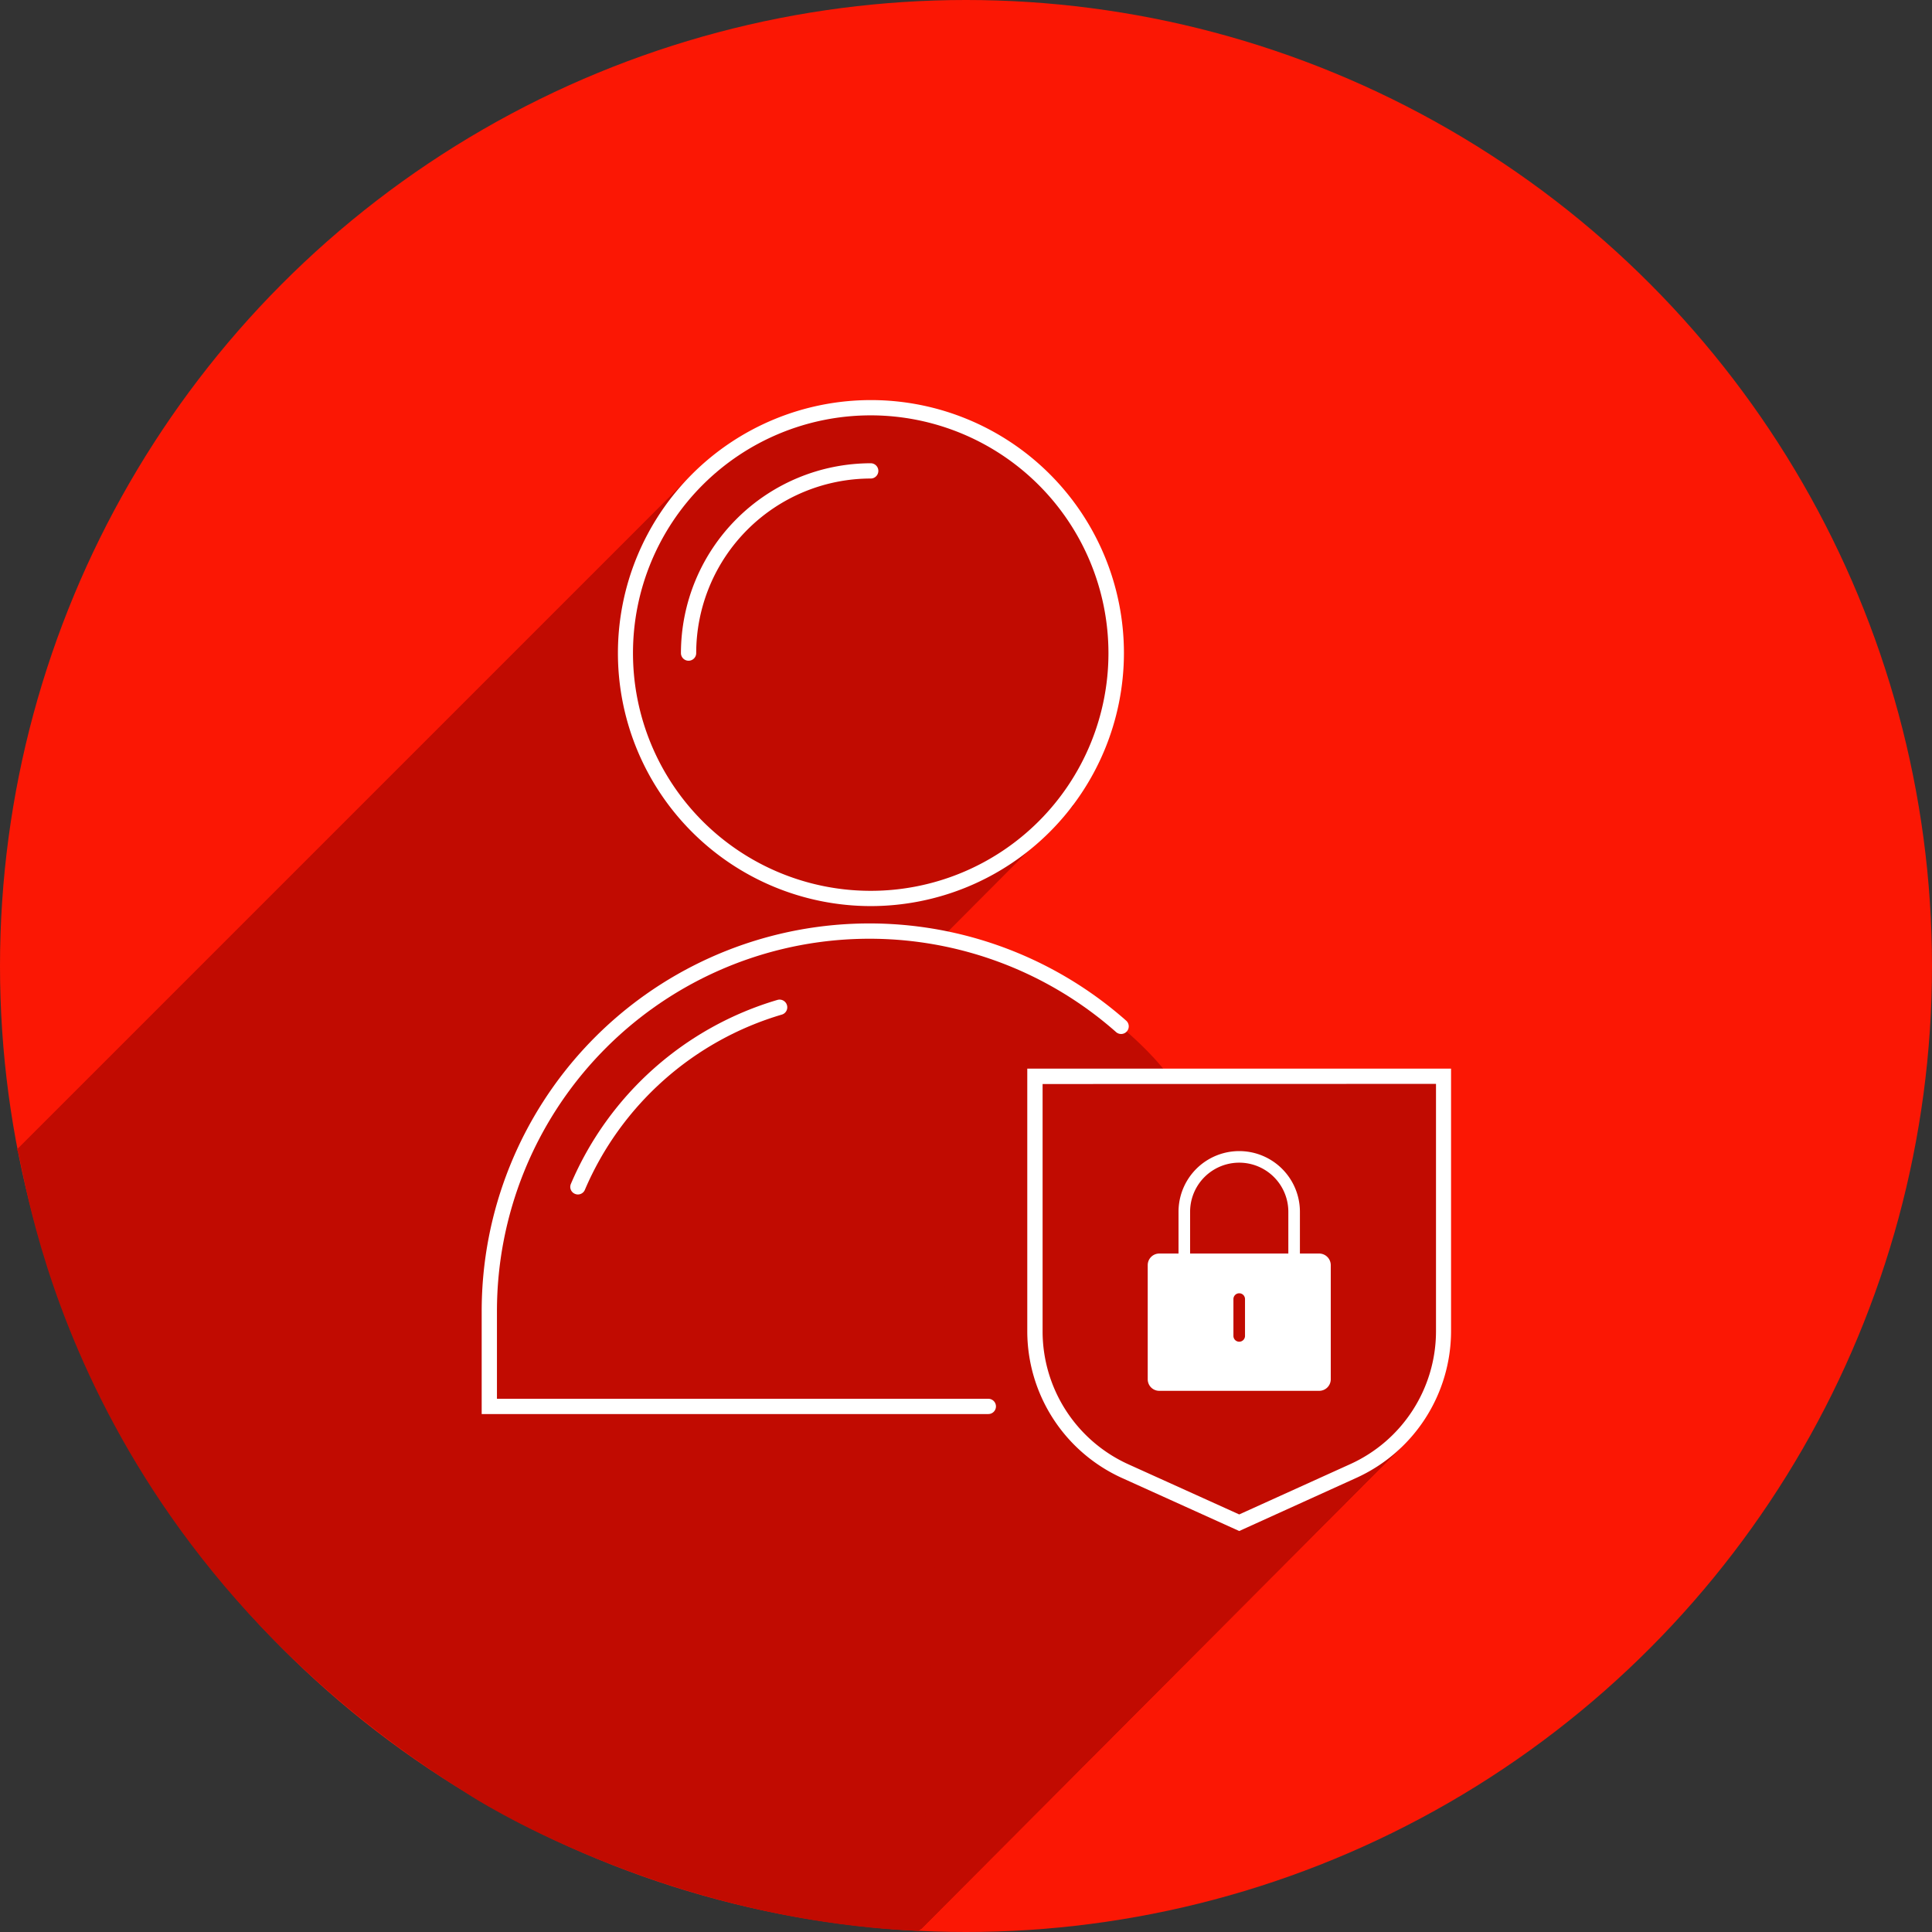 <?xml version="1.0" ?>
<svg xmlns="http://www.w3.org/2000/svg" viewBox="0 0 367 367">
	<rect x="0" y="0" width="367" height="367" fill="#333333" stroke="none"/>
	<defs>
		<style>
			.red1{fill:#fb1704;}
			.red2{fill:#c10b01;}
			.white{fill:#FFF;}
		</style>
	</defs>
	<circle cx="183.5" cy="183.5" r="183.5" class="red1"/>
	<g>
		<path d="M 3.2,218.4 L 131.6,90 L 203.9,153 L 179,178 L 200,185 L 214,195.96 C 214,195.96 218.8,200 221.7,204 L 266.1,275 L 175,366.4" class="red2"/>
		<path d="M 175,366.4 L 266.1,275 C 214,195.96 218.8,200 221.7,204 L 214,195.96 L 200,185 L 179,178 L 203.9,153 L 131.6,90 L 3.2,218.4
			C 4.6,218.4 10,292 89.2,341
			C 89.2,341 125.4,364.7 174.5,366.8
			" class="red2"/>
		<path d="M 175,366.4 L 266.1,275 L 180,230" class="red2"/>
		<circle cx="165.8" cy="124" r="46" class="red2"/>
		<g transform="translate(91.5 76)">
			<polygon points="180,190 177,195 167.0,202.12 143.9,213.83 121.64,202.76 112,195 106,185 105,176.92 104.64,128.0 183.14,128.0 183.14,176.87 " class="red2" />
		</g>
	</g>
	<g id="Layer_2" data-name="Layer 2" transform="translate(91.5 76)">
		<g id="Lines">
			<path name="pad" class="white" d="M 154.33,163.22 A 1.1,1.1 0.0 0,1 153.23,162.12 L 153.23,154.19 A 9.33,9.33 0.0 0,0 134.57,154.19 L 134.57,162.12 A 1.1,1.1 0.0 1,1 132.37,162.12 L 132.37,154.19 A 11.53,11.53 0.0 0,1 155.43,154.19 L 155.43,162.12 A 1.1,1.1 0.0 0,1 154.33,163.22"/>
			<path name="lock" class="white" d="M 159.09,162.12 L 128.72,162.12 A 2.2,2.2 0.0 0,0 126.52,164.32 L 126.52,186.0 A 2.19,2.19 0.0 0,0 128.72,188.2 L 159.09,188.2 A 2.2,2.2 0.0 0,0 161.29,186.0 L 161.29,164.32 A 2.21,2.21 0.0 0,0 159.09,162.12 M 145.0,177.77 A 1.1,1.1 0.0 0,1 142.8,177.77 L 142.8,170.77 A 1.1,1.1 0.0 1,1 145.0,170.77 L 145.0,177.77"/>
			<path name="head" class="white" d="M 73.9,96.12 A 48.06,48.06 0.0 1,1 122.0,48.06 A 48.11,48.11 0.0 0,1 73.9,96.12 M 73.9,2.9 A 45.16,45.16 0.0 1,0 119.06,48.06 A 45.2,45.2 0.0 0,0 73.9,2.9 L 73.9,2.9"/>
			<path name="head_line" class="white" d="M 39.3,49.51 A 1.45,1.45 0.0 0,1 37.85,48.06 A 36.1,36.1 0.0 0,1 73.9,12.0 A 1.45,1.45 0.0 1,1 73.9,14.9 A 33.19,33.19 0.0 0,0 40.75,48.06 A 1.45,1.45 0.0 0,1 39.3,49.51"/>
			<path name="body" class="white" d="M 96.24,192.61 L 0.0,192.61 L 0.0,173.08 A 73.65,73.65 0.0 0,1 122.38,117.84 A 1.45,1.45 0.0 1,1 120.46,120.01 A 70.76,70.76 0.0 0,0 2.9,173.08 L 2.9,189.71 L 96.24,189.71 A 1.45,1.45 0.0 1,1 96.24,192.61"/>
			<path name="body_line" class="white" d="M 18.28,150.9 A 1.46,1.46 0.0 0,1 17.71,150.78 A 1.43,1.43 0.0 0,1 16.95,148.88 A 61.59,61.59 0.0 0,1 56.19,113.94 A 1.46,1.46 0.0 0,1 57.99,114.94 A 1.44,1.44 0.0 0,1 56.99,116.74 A 58.75,58.75 0.0 0,0 19.61,150.0 A 1.44,1.44 0.0 0,1 18.28,150.9"/>
			<path name="shield" class="white" d="M 143.9,214.83 L 121.64,204.76 A 30.64,30.64 0.0 0,1 103.64,176.89 L 103.64,127.0 L 184.14,127.0 L 184.14,176.87 A 30.65,30.65 0.0 0,1 166.14,204.74 L 143.9,214.83 M 106.55,129.92 L 106.55,176.92 A 27.74,27.74 0.0 0,0 122.83,202.15 L 143.9,211.68 L 165.0,202.12 A 27.74,27.74 0.0 0,0 181.28,176.89 L 181.28,129.89 L 106.55,129.92"/>
		</g>
	</g>
</svg>
